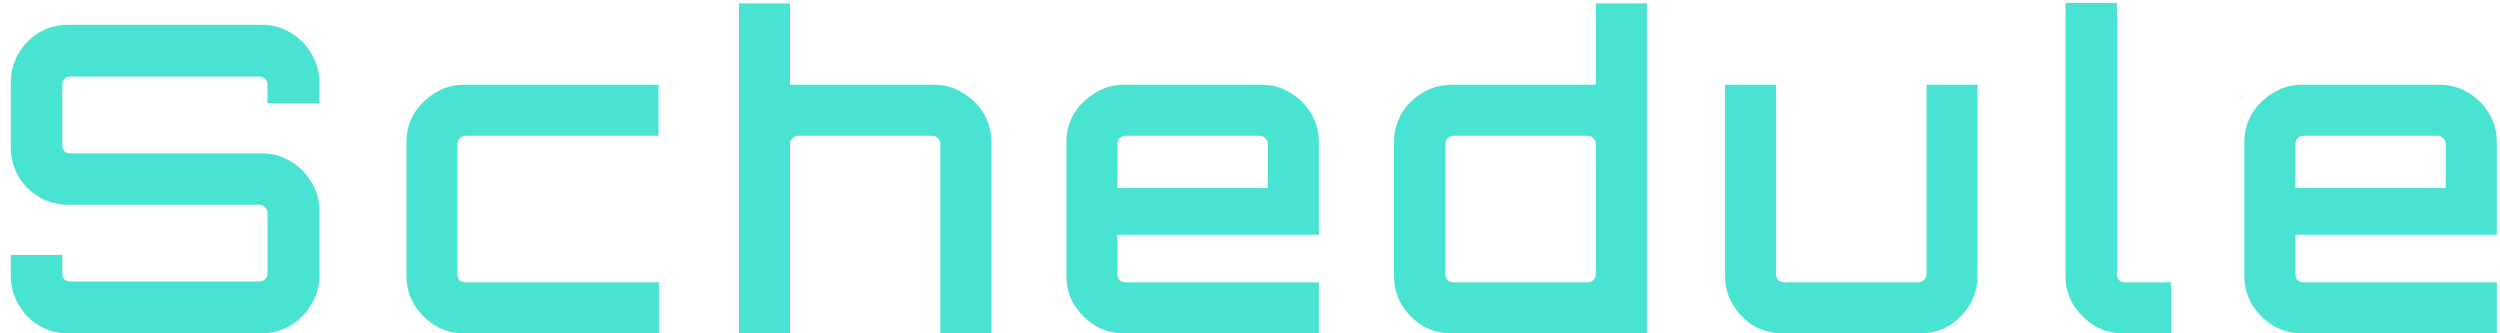 <svg width="210" height="28" viewBox="0 0 210 28" fill="none" xmlns="http://www.w3.org/2000/svg">
<path d="M5.732 28C4.844 28 4.028 27.784 3.284 27.352C2.564 26.92 1.988 26.332 1.556 25.588C1.124 24.844 0.908 24.028 0.908 23.14V21.412H5.228V22.996C5.228 23.188 5.288 23.344 5.408 23.464C5.528 23.584 5.684 23.644 5.876 23.644H21.788C21.98 23.644 22.136 23.584 22.256 23.464C22.4 23.344 22.472 23.188 22.472 22.996V17.848C22.472 17.68 22.4 17.536 22.256 17.416C22.136 17.272 21.98 17.2 21.788 17.2H5.732C4.844 17.2 4.028 16.984 3.284 16.552C2.564 16.12 1.988 15.544 1.556 14.824C1.124 14.08 0.908 13.264 0.908 12.376V6.94C0.908 6.052 1.124 5.236 1.556 4.492C1.988 3.748 2.564 3.16 3.284 2.728C4.028 2.296 4.844 2.08 5.732 2.08H21.968C22.856 2.08 23.66 2.296 24.38 2.728C25.124 3.16 25.712 3.748 26.144 4.492C26.6 5.236 26.828 6.052 26.828 6.94V8.668H22.472V7.084C22.472 6.892 22.4 6.736 22.256 6.616C22.136 6.496 21.98 6.436 21.788 6.436H5.876C5.684 6.436 5.528 6.496 5.408 6.616C5.288 6.736 5.228 6.892 5.228 7.084V12.232C5.228 12.4 5.288 12.556 5.408 12.7C5.528 12.82 5.684 12.88 5.876 12.88H21.968C22.856 12.88 23.66 13.096 24.38 13.528C25.124 13.96 25.712 14.548 26.144 15.292C26.6 16.012 26.828 16.816 26.828 17.704V23.14C26.828 24.028 26.6 24.844 26.144 25.588C25.712 26.332 25.124 26.92 24.38 27.352C23.66 27.784 22.856 28 21.968 28H5.732ZM38.967 28C38.079 28 37.275 27.784 36.555 27.352C35.835 26.896 35.247 26.308 34.791 25.588C34.359 24.868 34.143 24.064 34.143 23.176V11.944C34.143 11.056 34.359 10.252 34.791 9.532C35.247 8.812 35.835 8.236 36.555 7.804C37.275 7.348 38.079 7.12 38.967 7.12H55.311V11.404H39.111C38.919 11.404 38.751 11.476 38.607 11.62C38.487 11.74 38.427 11.896 38.427 12.088V23.032C38.427 23.224 38.487 23.392 38.607 23.536C38.751 23.656 38.919 23.716 39.111 23.716H55.347V28H38.967ZM62.074 28V0.28H66.358V7.12H78.49C79.354 7.12 80.146 7.348 80.866 7.804C81.61 8.236 82.198 8.812 82.63 9.532C83.062 10.252 83.278 11.056 83.278 11.944V28H78.994V12.088C78.994 11.896 78.922 11.74 78.778 11.62C78.658 11.476 78.514 11.404 78.346 11.404H67.042C66.874 11.404 66.718 11.476 66.574 11.62C66.43 11.74 66.358 11.896 66.358 12.088V28H62.074ZM94.401 28C93.513 28 92.709 27.784 91.989 27.352C91.269 26.896 90.681 26.308 90.225 25.588C89.793 24.868 89.577 24.064 89.577 23.176V11.944C89.577 11.056 89.793 10.252 90.225 9.532C90.681 8.812 91.269 8.236 91.989 7.804C92.709 7.348 93.513 7.12 94.401 7.12H105.957C106.869 7.12 107.685 7.348 108.405 7.804C109.125 8.236 109.701 8.812 110.133 9.532C110.565 10.252 110.781 11.056 110.781 11.944V19.72H93.861V23.032C93.861 23.224 93.921 23.392 94.041 23.536C94.185 23.656 94.353 23.716 94.545 23.716H110.781V28H94.401ZM93.861 15.796H106.497V12.088C106.497 11.896 106.425 11.74 106.281 11.62C106.161 11.476 106.005 11.404 105.813 11.404H94.545C94.353 11.404 94.185 11.476 94.041 11.62C93.921 11.74 93.861 11.896 93.861 12.088V15.796ZM121.919 28C121.031 28 120.215 27.784 119.471 27.352C118.751 26.896 118.175 26.308 117.743 25.588C117.311 24.868 117.095 24.064 117.095 23.176V11.944C117.095 11.056 117.311 10.252 117.743 9.532C118.175 8.812 118.751 8.236 119.471 7.804C120.215 7.348 121.031 7.12 121.919 7.12H134.051V0.28H138.335V28H121.919ZM122.099 23.716H133.367C133.559 23.716 133.715 23.656 133.835 23.536C133.979 23.392 134.051 23.224 134.051 23.032V12.088C134.051 11.896 133.979 11.74 133.835 11.62C133.715 11.476 133.559 11.404 133.367 11.404H122.099C121.907 11.404 121.739 11.476 121.595 11.62C121.475 11.74 121.415 11.896 121.415 12.088V23.032C121.415 23.224 121.475 23.392 121.595 23.536C121.739 23.656 121.907 23.716 122.099 23.716ZM149.732 28C148.844 28 148.028 27.784 147.284 27.352C146.564 26.896 145.988 26.308 145.556 25.588C145.124 24.868 144.908 24.064 144.908 23.176V7.12H149.192V23.032C149.192 23.224 149.252 23.392 149.372 23.536C149.516 23.656 149.684 23.716 149.876 23.716H161.144C161.336 23.716 161.492 23.656 161.612 23.536C161.756 23.392 161.828 23.224 161.828 23.032V7.12H166.112V23.176C166.112 24.064 165.896 24.868 165.464 25.588C165.032 26.308 164.456 26.896 163.736 27.352C163.016 27.784 162.2 28 161.288 28H149.732ZM178.327 28C177.439 28 176.635 27.784 175.915 27.352C175.195 26.896 174.607 26.308 174.151 25.588C173.719 24.868 173.503 24.064 173.503 23.176V0.244H177.823V23.032C177.823 23.224 177.883 23.392 178.003 23.536C178.147 23.656 178.303 23.716 178.471 23.716H182.359V28H178.327ZM193.352 28C192.464 28 191.66 27.784 190.94 27.352C190.22 26.896 189.632 26.308 189.176 25.588C188.744 24.868 188.528 24.064 188.528 23.176V11.944C188.528 11.056 188.744 10.252 189.176 9.532C189.632 8.812 190.22 8.236 190.94 7.804C191.66 7.348 192.464 7.12 193.352 7.12H204.908C205.82 7.12 206.636 7.348 207.356 7.804C208.076 8.236 208.652 8.812 209.084 9.532C209.516 10.252 209.732 11.056 209.732 11.944V19.72H192.812V23.032C192.812 23.224 192.872 23.392 192.992 23.536C193.136 23.656 193.304 23.716 193.496 23.716H209.732V28H193.352ZM192.812 15.796H205.448V12.088C205.448 11.896 205.376 11.74 205.232 11.62C205.112 11.476 204.956 11.404 204.764 11.404H193.496C193.304 11.404 193.136 11.476 192.992 11.62C192.872 11.74 192.812 11.896 192.812 12.088V15.796Z" fill="#48E4D1"/>
</svg>
